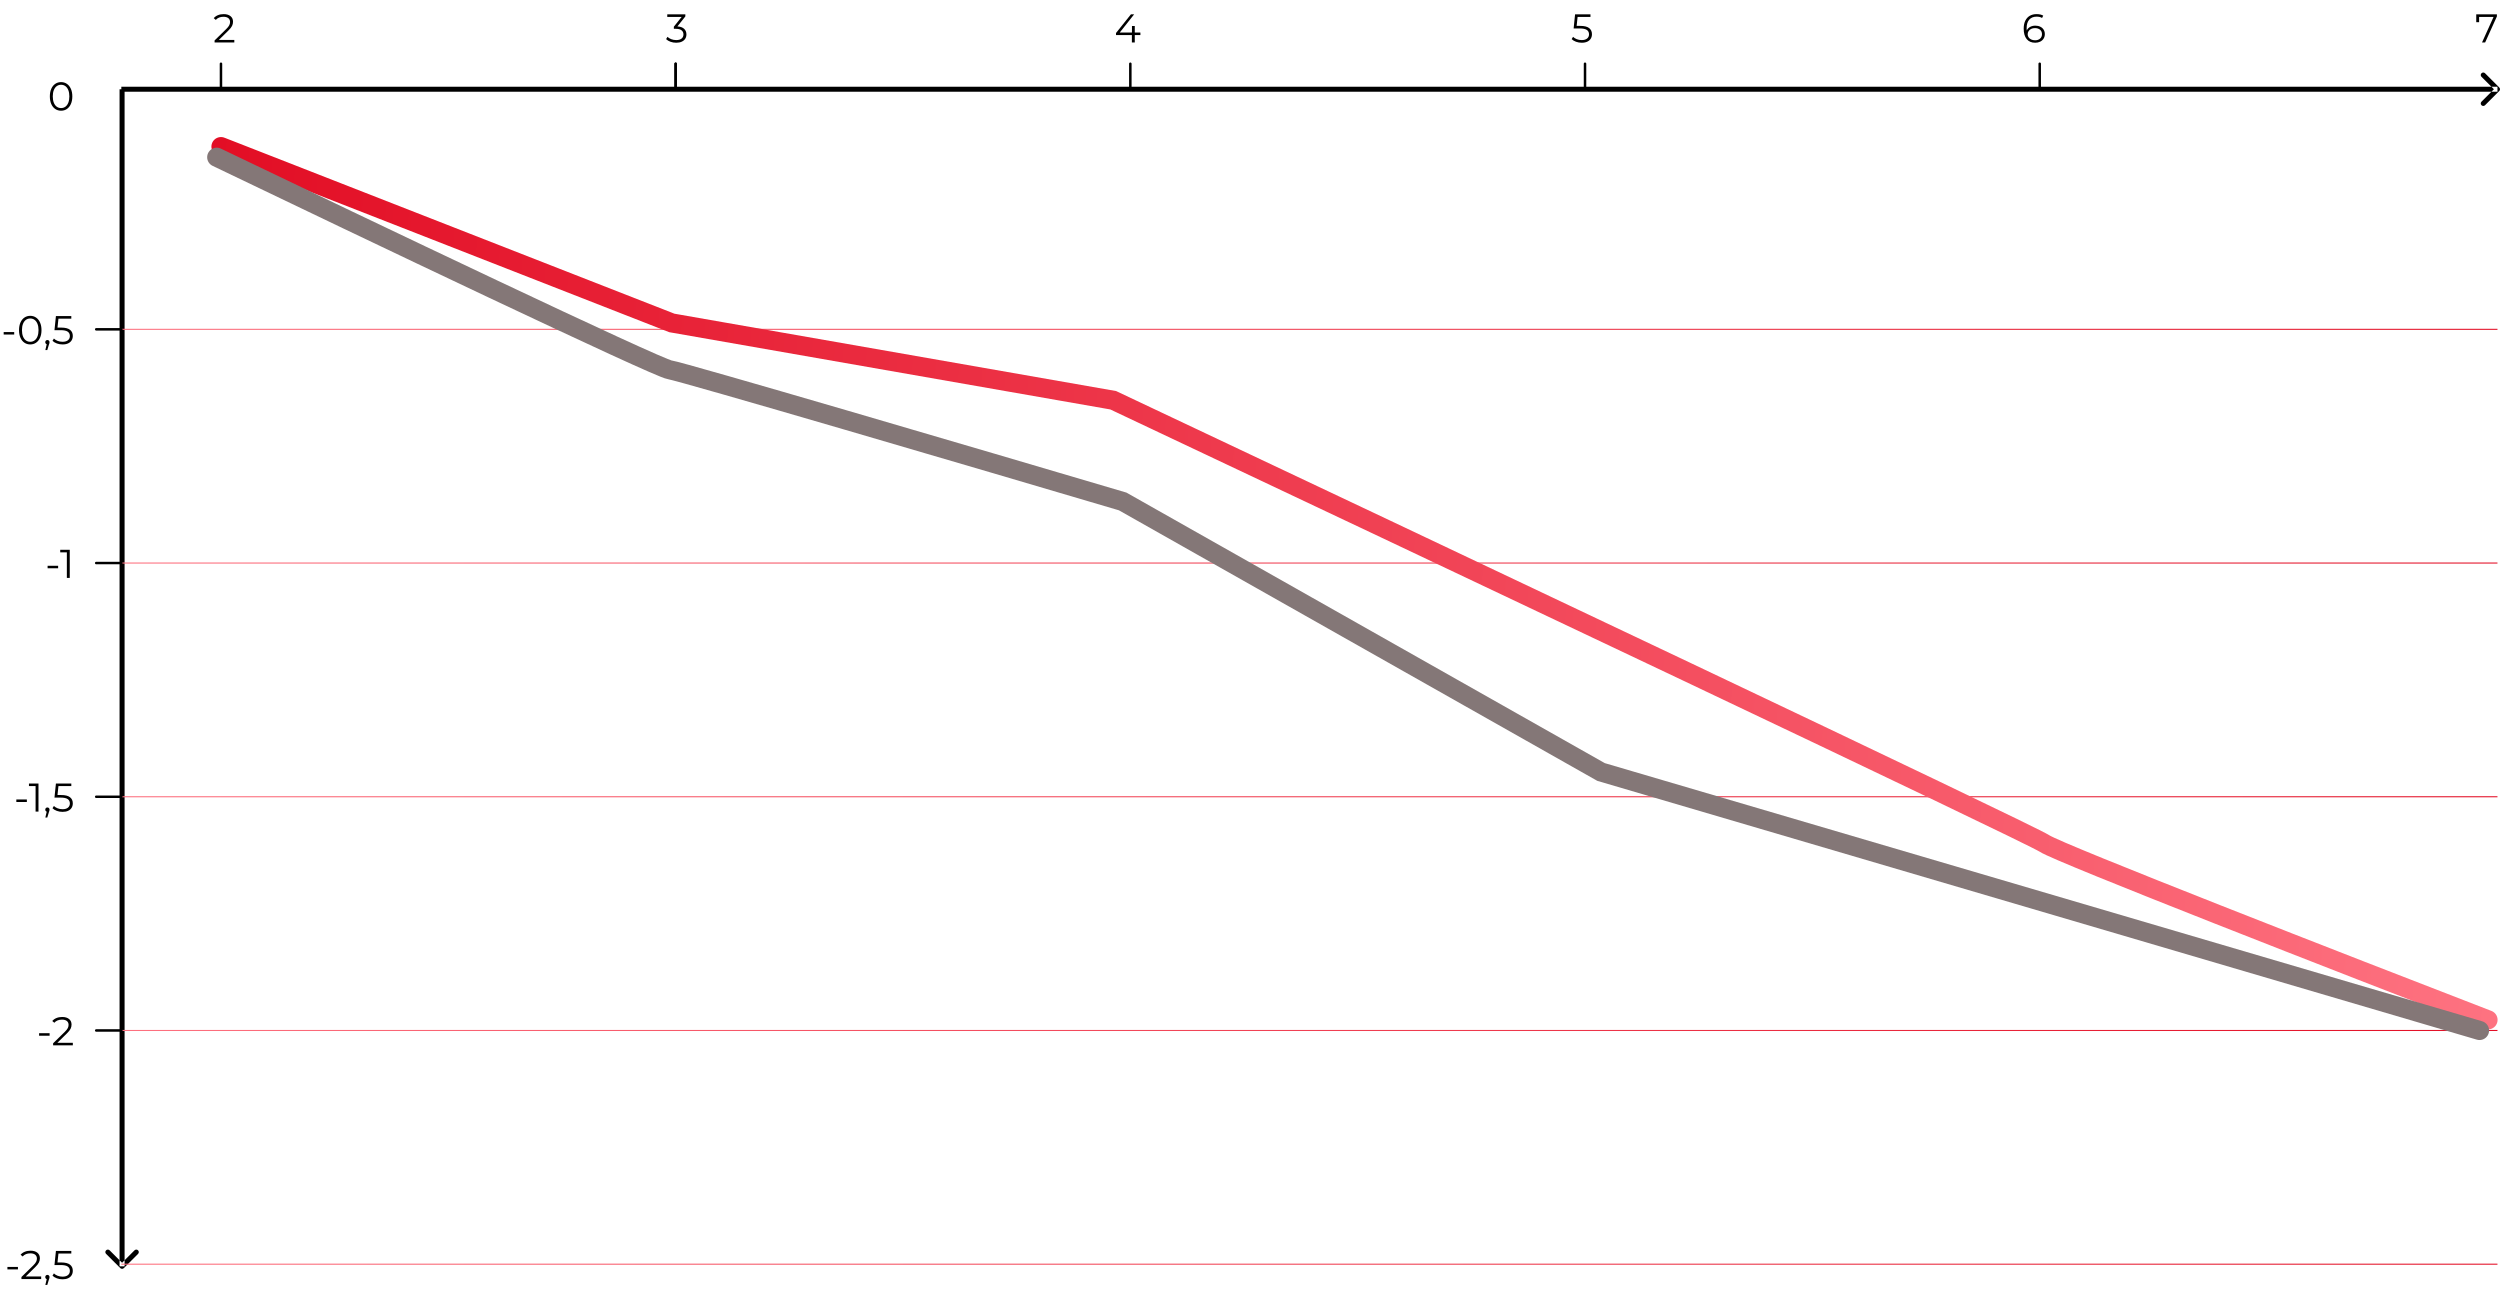 <svg width="1176.641" height="608" viewBox="0 0 1176.64 608" fill="none" xmlns="http://www.w3.org/2000/svg" xmlns:xlink="http://www.w3.org/1999/xlink">
	<desc>
			Created with Pixso.
	</desc>
	<defs>
		<linearGradient id="paint_linear_69_341_0" x1="1244.809" y1="154.75" x2="-16.584" y2="154.75" gradientUnits="userSpaceOnUse">
			<stop stop-color="#E10920"/>
			<stop offset="1" stop-color="#FF7785"/>
		</linearGradient>
		<linearGradient id="paint_linear_69_342_0" x1="1244.809" y1="264.75" x2="-16.584" y2="264.75" gradientUnits="userSpaceOnUse">
			<stop stop-color="#E10920"/>
			<stop offset="1" stop-color="#FF7785"/>
		</linearGradient>
		<linearGradient id="paint_linear_69_343_0" x1="1244.809" y1="374.75" x2="-16.584" y2="374.75" gradientUnits="userSpaceOnUse">
			<stop stop-color="#E10920"/>
			<stop offset="1" stop-color="#FF7785"/>
		</linearGradient>
		<linearGradient id="paint_linear_69_344_0" x1="1244.809" y1="484.75" x2="-16.584" y2="484.75" gradientUnits="userSpaceOnUse">
			<stop stop-color="#E10920"/>
			<stop offset="1" stop-color="#FF7785"/>
		</linearGradient>
		<linearGradient id="paint_linear_69_346_0" x1="1244.809" y1="594.75" x2="-16.584" y2="594.75" gradientUnits="userSpaceOnUse">
			<stop stop-color="#E10920"/>
			<stop offset="1" stop-color="#FF7785"/>
		</linearGradient>
		<linearGradient id="paint_linear_69_334_0" x1="37.829" y1="197.437" x2="1241.306" y2="274.5" gradientUnits="userSpaceOnUse">
			<stop stop-color="#E10920"/>
			<stop offset="1" stop-color="#FF7785"/>
		</linearGradient>
	</defs>
	<path id="Line 2" d="M58.636 42L58.636 596L56.272 596L56.272 42L58.636 42ZM57.454 594.328L63.305 588.477C63.773 588.008 64.509 588.008 64.977 588.477C65.445 588.945 65.445 589.68 64.977 590.148L58.29 596.836C57.822 597.305 57.086 597.305 56.618 596.836L49.93 590.148C49.462 589.68 49.462 588.945 49.93 588.477C50.398 588.008 51.134 588.008 51.602 588.477L57.454 594.328Z" fill="#000000" fill-opacity="1" fill-rule="evenodd"/>
	<path id="Line 3" d="M1175.45 43.183L57.105 43.183L57.105 40.817L1175.45 40.817L1175.45 43.183ZM1173.78 42L1167.93 36.148C1167.46 35.681 1167.46 34.944 1167.93 34.477C1168.4 34.009 1169.13 34.009 1169.6 34.477L1176.29 41.164C1176.76 41.632 1176.76 42.368 1176.29 42.836L1169.6 49.523C1169.13 49.991 1168.4 49.991 1167.93 49.523C1167.46 49.056 1167.46 48.319 1167.93 47.852L1173.78 42Z" fill="#000000" fill-opacity="1" fill-rule="evenodd"/>
	<path id="Line 20" d="M1175.45 155L57.105 155" stroke="url(#paint_linear_69_341_0)" stroke-opacity="1" stroke-width="0.5"/>
	<path id="Line 21" d="M1175.45 265L57.105 265" stroke="url(#paint_linear_69_342_0)" stroke-opacity="1" stroke-width="0.5"/>
	<path id="Line 22" d="M1175.45 375L57.105 375" stroke="url(#paint_linear_69_343_0)" stroke-opacity="1" stroke-width="0.5"/>
	<path id="Line 23" d="M1175.45 485L57.105 485" stroke="url(#paint_linear_69_344_0)" stroke-opacity="1" stroke-width="0.5"/>
	<path id="Line 24" d="M1175.45 595L57.105 595" stroke="url(#paint_linear_69_346_0)" stroke-opacity="1" stroke-width="0.5"/>
	<path id="Line 8" d="M57.105 485L45.284 485" stroke="#000000" stroke-opacity="1" stroke-width="1.182" stroke-linecap="round"/>
	<path id="Line 11" d="M57.105 375L45.284 375" stroke="#000000" stroke-opacity="1" stroke-width="1.182" stroke-linecap="round"/>
	<path id="Line 12" d="M57.105 265L45.284 265" stroke="#000000" stroke-opacity="1" stroke-width="1.182" stroke-linecap="round"/>
	<path id="Line 13" d="M57.105 155L45.284 155" stroke="#000000" stroke-opacity="1" stroke-width="1.182" stroke-linecap="round"/>
	<path id="Line 14" d="M104 41.822L104 30" stroke="#000000" stroke-opacity="1" stroke-width="1.182" stroke-linecap="round"/>
	<path id="Line 16" d="M318 41.822L318 30" stroke="#000000" stroke-opacity="1" stroke-width="1.182" stroke-linecap="round"/>
	<path id="Line 17" d="M532 41.822L532 30" stroke="#000000" stroke-opacity="1" stroke-width="1.182" stroke-linecap="round"/>
	<path id="Line 18" d="M746 41.822L746 30" stroke="#000000" stroke-opacity="1" stroke-width="1.182" stroke-linecap="round"/>
	<path id="Line 19" d="M960 41.822L960 30" stroke="#000000" stroke-opacity="1" stroke-width="1.182" stroke-linecap="round"/>
	<path id="Line 15" d="M318 41.822L318 30" stroke="#000000" stroke-opacity="1" stroke-width="1.182" stroke-linecap="round"/>
	<path id="-2,5" d="M3.489 596.288L8.444 596.288L8.444 597.461L3.489 597.461L3.489 596.288ZM19.377 600.79L19.377 602L10.09 602L10.09 601.035L15.595 595.646Q16.634 594.625 17.003 593.877Q17.373 593.129 17.373 592.372Q17.373 591.199 16.569 590.548Q15.766 589.896 14.269 589.896Q11.942 589.896 10.658 591.37L9.693 590.538Q10.469 589.629 11.669 589.139Q12.87 588.645 14.385 588.645Q16.407 588.645 17.59 589.601Q18.772 590.557 18.772 592.219Q18.772 593.244 18.315 594.191Q17.862 595.133 16.597 596.362L12.094 600.79L19.377 600.79ZM22.307 600.033Q22.741 600.033 23.023 600.328Q23.309 600.619 23.309 601.053Q23.309 601.28 23.244 601.547Q23.18 601.811 23.046 602.152L22.251 604.762L21.342 604.762L21.988 602.018Q21.683 601.926 21.494 601.672Q21.305 601.414 21.305 601.053Q21.305 600.619 21.586 600.328Q21.873 600.033 22.307 600.033ZM28.76 594.186Q31.632 594.186 32.948 595.221Q34.264 596.251 34.264 598.102Q34.264 599.257 33.724 600.167Q33.184 601.072 32.103 601.594Q31.027 602.115 29.457 602.115Q28.039 602.115 26.76 601.654Q25.485 601.187 24.71 600.411L25.37 599.331Q26.035 600.014 27.111 600.439Q28.192 600.864 29.439 600.864Q31.082 600.864 31.983 600.13Q32.883 599.391 32.883 598.163Q32.883 596.8 31.867 596.098Q30.856 595.396 28.455 595.396L25.638 595.396L26.317 588.76L33.562 588.76L33.562 589.97L27.508 589.97L27.056 594.186L28.76 594.186Z" fill="#000000" fill-opacity="1" fill-rule="evenodd"/>
	<path id="-2" d="M18.394 486.288L23.349 486.288L23.349 487.461L18.394 487.461L18.394 486.288ZM34.282 490.79L34.282 492L24.995 492L24.995 491.035L30.5 485.646Q31.539 484.625 31.908 483.877Q32.278 483.129 32.278 482.372Q32.278 481.199 31.474 480.548Q30.671 479.896 29.174 479.896Q26.847 479.896 25.563 481.37L24.598 480.538Q25.374 479.629 26.575 479.139Q27.775 478.645 29.29 478.645Q31.312 478.645 32.495 479.601Q33.677 480.557 33.677 482.219Q33.677 483.244 33.22 484.191Q32.767 485.133 31.502 486.362L26.999 490.79L34.282 490.79Z" fill="#000000" fill-opacity="1" fill-rule="evenodd"/>
	<path id="-1,5" d="M7.688 376.288L12.643 376.288L12.643 377.461L7.688 377.461L7.688 376.288ZM18.111 368.76L18.111 382L16.748 382L16.748 369.97L13.627 369.97L13.627 368.76L18.111 368.76ZM22.307 380.033Q22.741 380.033 23.023 380.328Q23.309 380.619 23.309 381.053Q23.309 381.28 23.244 381.547Q23.18 381.811 23.046 382.152L22.251 384.762L21.342 384.762L21.988 382.018Q21.683 381.926 21.494 381.672Q21.305 381.414 21.305 381.053Q21.305 380.619 21.586 380.328Q21.873 380.033 22.307 380.033ZM28.76 374.186Q31.632 374.186 32.948 375.221Q34.264 376.251 34.264 378.102Q34.264 379.257 33.724 380.167Q33.184 381.072 32.103 381.594Q31.027 382.115 29.457 382.115Q28.039 382.115 26.76 381.654Q25.485 381.187 24.71 380.411L25.37 379.331Q26.035 380.014 27.111 380.439Q28.192 380.864 29.439 380.864Q31.082 380.864 31.983 380.13Q32.883 379.391 32.883 378.163Q32.883 376.8 31.867 376.098Q30.856 375.396 28.455 375.396L25.638 375.396L26.317 368.76L33.562 368.76L33.562 369.97L27.508 369.97L27.056 374.186L28.76 374.186Z" fill="#000000" fill-opacity="1" fill-rule="evenodd"/>
	<path id="-1" d="M22.404 266.288L27.359 266.288L27.359 267.461L22.404 267.461L22.404 266.288ZM32.827 258.76L32.827 272L31.464 272L31.464 259.97L28.343 259.97L28.343 258.76L32.827 258.76Z" fill="#000000" fill-opacity="1" fill-rule="evenodd"/>
	<path id="-0,5" d="M1.73 156.288L6.685 156.288L6.685 157.461L1.73 157.461L1.73 156.288ZM14.232 162.115Q12.699 162.115 11.499 161.303Q10.298 160.485 9.624 158.966Q8.954 157.442 8.954 155.378Q8.954 153.318 9.624 151.794Q10.298 150.27 11.499 149.458Q12.699 148.645 14.232 148.645Q15.765 148.645 16.966 149.458Q18.167 150.27 18.846 151.794Q19.529 153.318 19.529 155.378Q19.529 157.442 18.846 158.966Q18.167 160.485 16.966 161.303Q15.765 162.115 14.232 162.115ZM14.232 160.864Q15.387 160.864 16.264 160.222Q17.146 159.58 17.636 158.352Q18.13 157.119 18.13 155.378Q18.13 153.642 17.636 152.413Q17.146 151.18 16.264 150.538Q15.387 149.896 14.232 149.896Q13.078 149.896 12.196 150.538Q11.319 151.18 10.824 152.413Q10.335 153.642 10.335 155.378Q10.335 157.119 10.824 158.352Q11.319 159.58 12.196 160.222Q13.078 160.864 14.232 160.864ZM22.307 160.033Q22.741 160.033 23.023 160.328Q23.309 160.619 23.309 161.053Q23.309 161.28 23.244 161.547Q23.18 161.811 23.046 162.152L22.251 164.762L21.342 164.762L21.988 162.018Q21.683 161.926 21.494 161.672Q21.305 161.414 21.305 161.053Q21.305 160.619 21.586 160.328Q21.873 160.033 22.307 160.033ZM28.76 154.186Q31.632 154.186 32.948 155.221Q34.264 156.251 34.264 158.102Q34.264 159.257 33.724 160.167Q33.184 161.072 32.103 161.594Q31.027 162.115 29.457 162.115Q28.039 162.115 26.76 161.654Q25.485 161.187 24.71 160.411L25.37 159.331Q26.035 160.014 27.111 160.439Q28.192 160.864 29.439 160.864Q31.082 160.864 31.983 160.13Q32.883 159.391 32.883 158.163Q32.883 156.8 31.867 156.098Q30.856 155.396 28.455 155.396L25.638 155.396L26.317 148.76L33.562 148.76L33.562 149.97L27.508 149.97L27.056 154.186L28.76 154.186Z" fill="#000000" fill-opacity="1" fill-rule="evenodd"/>
	<path id="0" d="M28.74 52.115Q27.207 52.115 26.006 51.303Q24.806 50.485 24.131 48.966Q23.462 47.442 23.462 45.378Q23.462 43.318 24.131 41.794Q24.806 40.27 26.006 39.458Q27.207 38.645 28.74 38.645Q30.273 38.645 31.474 39.458Q32.675 40.27 33.353 41.794Q34.037 43.318 34.037 45.378Q34.037 47.442 33.353 48.966Q32.675 50.485 31.474 51.303Q30.273 52.115 28.74 52.115ZM28.74 50.864Q29.895 50.864 30.772 50.222Q31.654 49.58 32.144 48.352Q32.638 47.119 32.638 45.378Q32.638 43.642 32.144 42.413Q31.654 41.18 30.772 40.538Q29.895 39.896 28.74 39.896Q27.586 39.896 26.704 40.538Q25.826 41.18 25.332 42.413Q24.843 43.642 24.843 45.378Q24.843 47.119 25.332 48.352Q25.826 49.58 26.704 50.222Q27.586 50.864 28.74 50.864Z" fill="#000000" fill-opacity="1" fill-rule="evenodd"/>
	<path id="2" d="M110.282 18.79L110.282 20L100.995 20L100.995 19.035L106.5 13.646Q107.539 12.625 107.908 11.877Q108.278 11.129 108.278 10.372Q108.278 9.199 107.474 8.548Q106.671 7.896 105.174 7.896Q102.847 7.896 101.563 9.37L100.598 8.538Q101.374 7.629 102.574 7.139Q103.775 6.645 105.29 6.645Q107.312 6.645 108.495 7.601Q109.677 8.557 109.677 10.219Q109.677 11.244 109.22 12.191Q108.767 13.133 107.502 14.361L102.999 18.79L110.282 18.79Z" fill="#000000" fill-opacity="1" fill-rule="evenodd"/>
	<path id="3" d="M318.818 12.436Q320.896 12.547 321.981 13.558Q323.071 14.569 323.071 16.2Q323.071 17.331 322.522 18.213Q321.977 19.09 320.896 19.603Q319.82 20.115 318.268 20.115Q316.832 20.115 315.553 19.654Q314.279 19.187 313.503 18.411L314.163 17.331Q314.828 18.014 315.923 18.439Q317.022 18.864 318.268 18.864Q319.894 18.864 320.781 18.157Q321.672 17.446 321.672 16.2Q321.672 14.966 320.781 14.269Q319.894 13.567 318.098 13.567L317.151 13.567L317.151 12.565L320.822 7.97L314.052 7.97L314.052 6.76L322.563 6.76L322.563 7.726L318.818 12.436Z" fill="#000000" fill-opacity="1" fill-rule="evenodd"/>
	<path id="4" d="M536.735 16.518L534.089 16.518L534.089 20L532.726 20L532.726 16.518L525.255 16.518L525.255 15.534L532.269 6.76L533.784 6.76L527.014 15.308L532.763 15.308L532.763 12.246L534.089 12.246L534.089 15.308L536.735 15.308L536.735 16.518Z" fill="#000000" fill-opacity="1" fill-rule="evenodd"/>
	<path id="5" d="M743.76 12.187Q746.632 12.187 747.948 13.221Q749.264 14.251 749.264 16.102Q749.264 17.257 748.724 18.167Q748.184 19.072 747.103 19.594Q746.027 20.115 744.457 20.115Q743.039 20.115 741.76 19.654Q740.486 19.187 739.71 18.411L740.37 17.331Q741.035 18.014 742.111 18.439Q743.192 18.864 744.438 18.864Q746.082 18.864 746.983 18.13Q747.883 17.391 747.883 16.163Q747.883 14.8 746.867 14.098Q745.856 13.396 743.455 13.396L740.638 13.396L741.317 6.76L748.562 6.76L748.562 7.97L742.508 7.97L742.056 12.187L743.76 12.187Z" fill="#000000" fill-opacity="1" fill-rule="evenodd"/>
	<path id="6" d="M957.951 12.076Q959.253 12.076 960.264 12.57Q961.28 13.059 961.843 13.96Q962.411 14.856 962.411 16.047Q962.411 17.257 961.825 18.185Q961.243 19.109 960.209 19.612Q959.179 20.115 957.895 20.115Q955.263 20.115 953.864 18.384Q952.464 16.652 952.464 13.493Q952.464 11.281 953.222 9.748Q953.979 8.215 955.337 7.43Q956.699 6.645 958.518 6.645Q960.486 6.645 961.659 7.365L961.109 8.46Q960.162 7.836 958.537 7.836Q956.343 7.836 955.092 9.226Q953.845 10.616 953.845 13.267Q953.845 13.738 953.901 14.343Q954.395 13.267 955.471 12.671Q956.551 12.076 957.951 12.076ZM957.835 18.961Q959.276 18.961 960.172 18.176Q961.072 17.391 961.072 16.084Q961.072 14.782 960.172 14.006Q959.276 13.23 957.743 13.23Q956.741 13.23 955.974 13.609Q955.207 13.983 954.769 14.648Q954.335 15.308 954.335 16.121Q954.335 16.878 954.741 17.525Q955.152 18.167 955.946 18.564Q956.741 18.961 957.835 18.961Z" fill="#000000" fill-opacity="1" fill-rule="evenodd"/>
	<path id="7" d="M1175.18 6.76L1175.18 7.726L1169.64 20L1168.17 20L1173.61 7.97L1166.81 7.97L1166.81 10.45L1165.46 10.45L1165.46 6.76L1175.18 6.76Z" fill="#000000" fill-opacity="1" fill-rule="evenodd"/>
	<path id="Vector 3" d="M104 69L316.205 151.996L523.926 188.377C667.222 256.025 955.508 392.457 962.282 397.004C969.057 401.553 1104.25 454.23 1171 480" stroke="url(#paint_linear_69_334_0)" stroke-opacity="1" stroke-width="9" stroke-linecap="round"/>
	<path id="Vector 4" d="M102 74C170.576 106.971 309.222 173.141 315.199 174.049C321.177 174.959 459.823 215.736 528.398 236.012L753.553 363.348L1167 485" stroke="#847777" stroke-opacity="1" stroke-width="9" stroke-linecap="round"/>
</svg>
